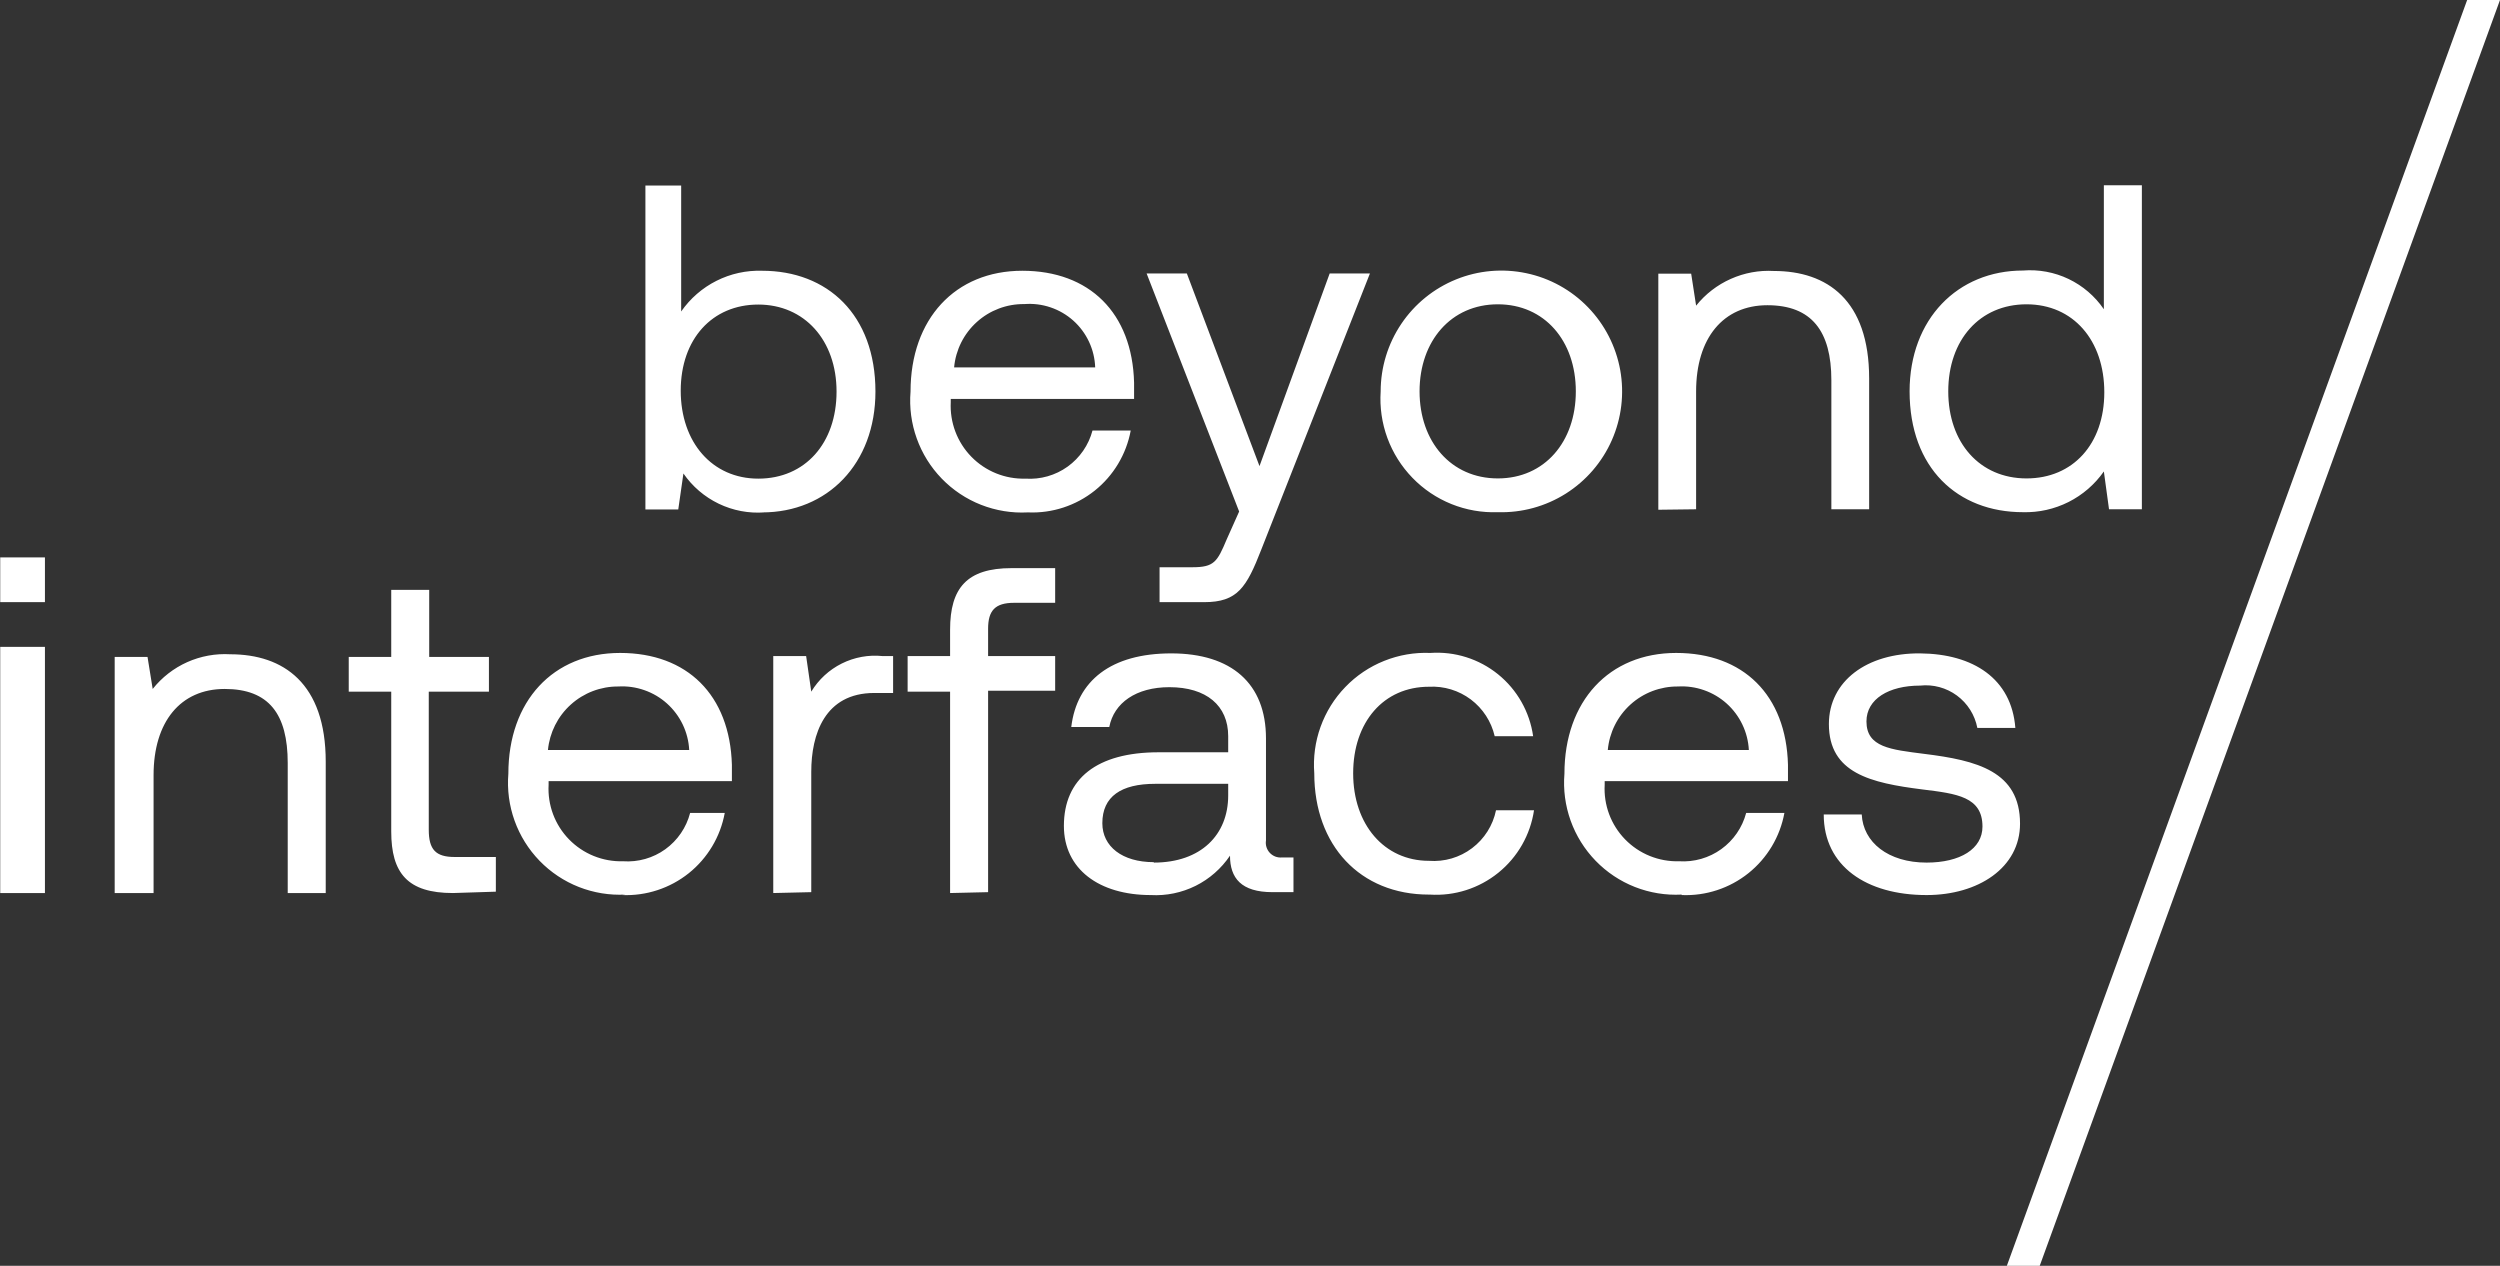<svg width="79" height="40" viewBox="0 0 79 40" fill="none" xmlns="http://www.w3.org/2000/svg">
    <rect x="0" y="0" width="79" height="40" fill="#333333" stroke="none"/>
    <path d="M77.962 0L63.416 40H64.455L79 0H77.962Z" fill="white"/>
    <path d="M64.038 15.118C62.561 15.118 61.565 13.993 61.565 12.367C61.565 10.741 62.561 9.616 64.038 9.616C65.514 9.616 66.496 10.755 66.496 12.395C66.496 14.036 65.5 15.118 64.038 15.118ZM63.925 16.185C64.424 16.199 64.919 16.088 65.365 15.864C65.811 15.639 66.195 15.308 66.482 14.898L66.645 16.093H67.683V5.855H66.482V9.772C66.201 9.361 65.817 9.031 65.368 8.816C64.919 8.601 64.421 8.509 63.925 8.549C61.862 8.549 60.343 10.083 60.343 12.367C60.343 14.792 61.862 16.185 63.925 16.185ZM53.597 16.093V12.367C53.597 10.684 54.452 9.645 55.85 9.645C57.249 9.645 57.871 10.465 57.871 12.014V16.093H59.065V11.957C59.065 9.482 57.736 8.563 56.055 8.563C55.588 8.536 55.121 8.622 54.693 8.813C54.266 9.003 53.89 9.293 53.597 9.659L53.441 8.648H52.403V16.108L53.597 16.093ZM47.331 15.118C45.854 15.118 44.858 13.958 44.858 12.367C44.858 10.776 45.854 9.616 47.331 9.616C48.807 9.616 49.796 10.769 49.796 12.367C49.796 13.965 48.807 15.118 47.331 15.118ZM47.331 16.185C48.09 16.208 48.838 16.003 49.48 15.598C50.122 15.192 50.629 14.604 50.935 13.908C51.241 13.213 51.333 12.442 51.199 11.694C51.064 10.946 50.71 10.255 50.181 9.71C49.653 9.164 48.974 8.789 48.231 8.633C47.488 8.476 46.715 8.544 46.011 8.83C45.308 9.115 44.705 9.604 44.281 10.234C43.856 10.865 43.63 11.607 43.629 12.367C43.596 12.867 43.669 13.369 43.841 13.84C44.014 14.31 44.284 14.739 44.633 15.099C44.981 15.459 45.402 15.742 45.867 15.929C46.331 16.116 46.83 16.203 47.331 16.185ZM38.055 19.028C39.108 19.028 39.391 18.561 39.857 17.366L43.29 8.641H42.018L39.8 14.729L37.504 8.641H36.233L39.157 16.164L38.762 17.048C38.465 17.755 38.366 17.925 37.681 17.925H36.642V19.028H38.055ZM34.608 11.61H30.15C30.2 11.059 30.456 10.546 30.868 10.175C31.279 9.804 31.815 9.602 32.369 9.609C32.648 9.587 32.929 9.622 33.195 9.712C33.461 9.801 33.706 9.944 33.916 10.131C34.125 10.318 34.294 10.546 34.413 10.8C34.532 11.054 34.598 11.33 34.608 11.61ZM32.489 16.192C33.25 16.224 33.997 15.979 34.593 15.504C35.188 15.029 35.592 14.354 35.731 13.604H34.523C34.401 14.065 34.123 14.468 33.736 14.746C33.35 15.023 32.879 15.157 32.404 15.125C32.087 15.134 31.771 15.077 31.477 14.958C31.183 14.839 30.916 14.66 30.695 14.433C30.473 14.206 30.301 13.935 30.189 13.638C30.077 13.341 30.028 13.024 30.044 12.706V12.607H35.837C35.837 12.431 35.837 12.254 35.837 12.091C35.781 9.885 34.424 8.556 32.305 8.556C30.186 8.556 28.773 10.076 28.773 12.374C28.732 12.876 28.799 13.381 28.969 13.855C29.139 14.33 29.408 14.762 29.759 15.124C30.109 15.485 30.533 15.768 31.001 15.952C31.47 16.136 31.972 16.218 32.475 16.192H32.489ZM23.962 15.125C22.507 15.125 21.511 13.979 21.511 12.346C21.511 10.712 22.507 9.624 23.962 9.624C25.417 9.624 26.435 10.748 26.435 12.374C26.435 14 25.446 15.125 23.962 15.125ZM24.082 16.192C26.145 16.192 27.664 14.658 27.664 12.374C27.664 9.942 26.145 8.556 24.082 8.556C23.582 8.54 23.087 8.649 22.64 8.874C22.193 9.099 21.81 9.432 21.525 9.843V5.862H20.395V16.1H21.433L21.596 14.962C21.878 15.372 22.263 15.701 22.711 15.917C23.16 16.133 23.657 16.228 24.153 16.192"
          fill="white"/>
    <path d="M60.88 28.284C62.512 28.284 63.833 27.421 63.833 26.028C63.833 24.373 62.47 24.027 60.802 23.822C59.75 23.687 58.98 23.617 58.98 22.797C58.98 22.089 59.686 21.665 60.675 21.665C61.089 21.62 61.505 21.733 61.84 21.98C62.175 22.228 62.405 22.592 62.484 23.002H63.685C63.565 21.446 62.356 20.661 60.675 20.647C58.994 20.633 57.793 21.524 57.793 22.881C57.793 24.437 59.121 24.741 60.746 24.946C61.841 25.08 62.646 25.179 62.646 26.12C62.646 26.827 61.94 27.258 60.88 27.258C59.665 27.258 58.874 26.615 58.831 25.738H57.63C57.63 27.371 58.98 28.284 60.88 28.284ZM55.264 23.701H50.806C50.856 23.149 51.112 22.635 51.523 22.263C51.934 21.891 52.47 21.688 53.025 21.693C53.304 21.677 53.583 21.716 53.847 21.809C54.111 21.901 54.353 22.044 54.562 22.231C54.77 22.418 54.939 22.644 55.059 22.896C55.18 23.148 55.249 23.422 55.264 23.701ZM53.145 28.284C53.907 28.315 54.655 28.069 55.25 27.593C55.846 27.116 56.25 26.44 56.387 25.689H55.179C55.057 26.149 54.779 26.554 54.393 26.832C54.006 27.111 53.535 27.246 53.06 27.216C52.743 27.225 52.428 27.168 52.134 27.049C51.84 26.93 51.574 26.751 51.353 26.524C51.132 26.297 50.96 26.026 50.849 25.729C50.738 25.431 50.69 25.114 50.708 24.797V24.684H56.5C56.5 24.508 56.5 24.331 56.5 24.168C56.444 21.962 55.087 20.633 52.968 20.633C50.849 20.633 49.436 22.153 49.436 24.451C49.395 24.953 49.462 25.458 49.632 25.933C49.802 26.407 50.071 26.839 50.422 27.201C50.772 27.562 51.196 27.845 51.664 28.029C52.133 28.213 52.635 28.295 53.138 28.269L53.145 28.284ZM45.183 28.269C45.966 28.319 46.738 28.072 47.348 27.578C47.958 27.085 48.36 26.38 48.475 25.604H47.274C47.176 26.083 46.906 26.509 46.516 26.803C46.126 27.098 45.642 27.239 45.155 27.202C43.742 27.202 42.76 26.056 42.76 24.437C42.76 22.818 43.721 21.701 45.155 21.701C45.63 21.675 46.098 21.818 46.478 22.103C46.858 22.389 47.125 22.8 47.232 23.263H48.447C48.338 22.495 47.942 21.796 47.339 21.308C46.736 20.82 45.971 20.579 45.197 20.633C44.699 20.612 44.202 20.698 43.739 20.884C43.276 21.069 42.857 21.351 42.511 21.711C42.164 22.07 41.898 22.499 41.729 22.969C41.56 23.439 41.493 23.939 41.531 24.437C41.531 26.714 42.979 28.269 45.155 28.269H45.183ZM36.459 27.244C35.463 27.244 34.834 26.749 34.834 26.014C34.834 25.165 35.434 24.769 36.501 24.769H38.811V25.137C38.811 26.381 37.949 27.258 36.459 27.258V27.244ZM36.367 28.284C36.856 28.311 37.343 28.21 37.782 27.992C38.22 27.774 38.594 27.445 38.868 27.039C38.868 27.746 39.221 28.192 40.21 28.192H40.874V27.096H40.507C40.436 27.102 40.365 27.092 40.299 27.067C40.233 27.041 40.173 27.001 40.125 26.949C40.077 26.898 40.041 26.835 40.02 26.768C39.999 26.7 39.994 26.628 40.005 26.558V23.334C40.005 21.594 38.91 20.647 37.01 20.647C35.109 20.647 34.029 21.51 33.852 22.973H35.053C35.201 22.21 35.901 21.715 36.953 21.715C38.119 21.715 38.811 22.294 38.811 23.263V23.772H36.614C34.657 23.772 33.619 24.607 33.619 26.099C33.619 27.463 34.728 28.284 36.367 28.284ZM31.224 28.192V21.828H33.343V20.732H31.224V19.869C31.224 19.296 31.443 19.049 32.044 19.049H33.343V17.953H31.966C30.553 17.953 30.023 18.582 30.023 19.897V20.732H28.681V21.856H30.023V28.22L31.224 28.192ZM25.636 28.192V24.387C25.636 23.207 26.06 21.898 27.628 21.898H28.222V20.732H27.89C27.446 20.686 26.999 20.768 26.6 20.967C26.201 21.166 25.867 21.474 25.636 21.856L25.474 20.732H24.435V28.22L25.636 28.192ZM21.779 23.701H17.315C17.368 23.149 17.625 22.636 18.037 22.265C18.449 21.893 18.985 21.689 19.54 21.693C19.819 21.677 20.098 21.716 20.362 21.809C20.626 21.901 20.869 22.044 21.077 22.231C21.285 22.418 21.454 22.644 21.575 22.896C21.695 23.148 21.765 23.422 21.779 23.701ZM19.66 28.284C20.422 28.315 21.17 28.069 21.766 27.593C22.361 27.116 22.765 26.44 22.902 25.689H21.808C21.688 26.151 21.411 26.557 21.024 26.836C20.637 27.115 20.164 27.249 19.688 27.216C19.371 27.225 19.056 27.168 18.762 27.049C18.468 26.93 18.202 26.751 17.981 26.524C17.76 26.297 17.588 26.026 17.477 25.729C17.366 25.431 17.318 25.114 17.336 24.797V24.684H23.128C23.128 24.508 23.128 24.331 23.128 24.168C23.065 21.962 21.716 20.633 19.596 20.633C17.477 20.633 16.064 22.153 16.064 24.451C16.023 24.953 16.09 25.458 16.26 25.933C16.43 26.407 16.699 26.839 17.05 27.201C17.4 27.562 17.824 27.845 18.292 28.029C18.761 28.213 19.263 28.295 19.766 28.269L19.66 28.284ZM15.669 28.177V27.081H14.369C13.768 27.081 13.549 26.848 13.549 26.219V21.856H15.45V20.76H13.563V18.639H12.363V20.76H11.02V21.856H12.363V26.275C12.363 27.59 12.878 28.22 14.312 28.22L15.669 28.177ZM4.853 28.22V24.494C4.853 22.811 5.701 21.771 7.1 21.771C8.498 21.771 9.092 22.563 9.092 24.112V28.22H10.293V24.069C10.293 21.594 8.958 20.675 7.276 20.675C6.81 20.648 6.343 20.733 5.917 20.923C5.49 21.114 5.116 21.405 4.825 21.771L4.662 20.76H3.624V28.22H4.853ZM1.42 20.442H0.007V28.22H1.42V20.442ZM1.42 17.613H0.007V19.028H1.42V17.613Z"
          fill="white"/>
</svg>
